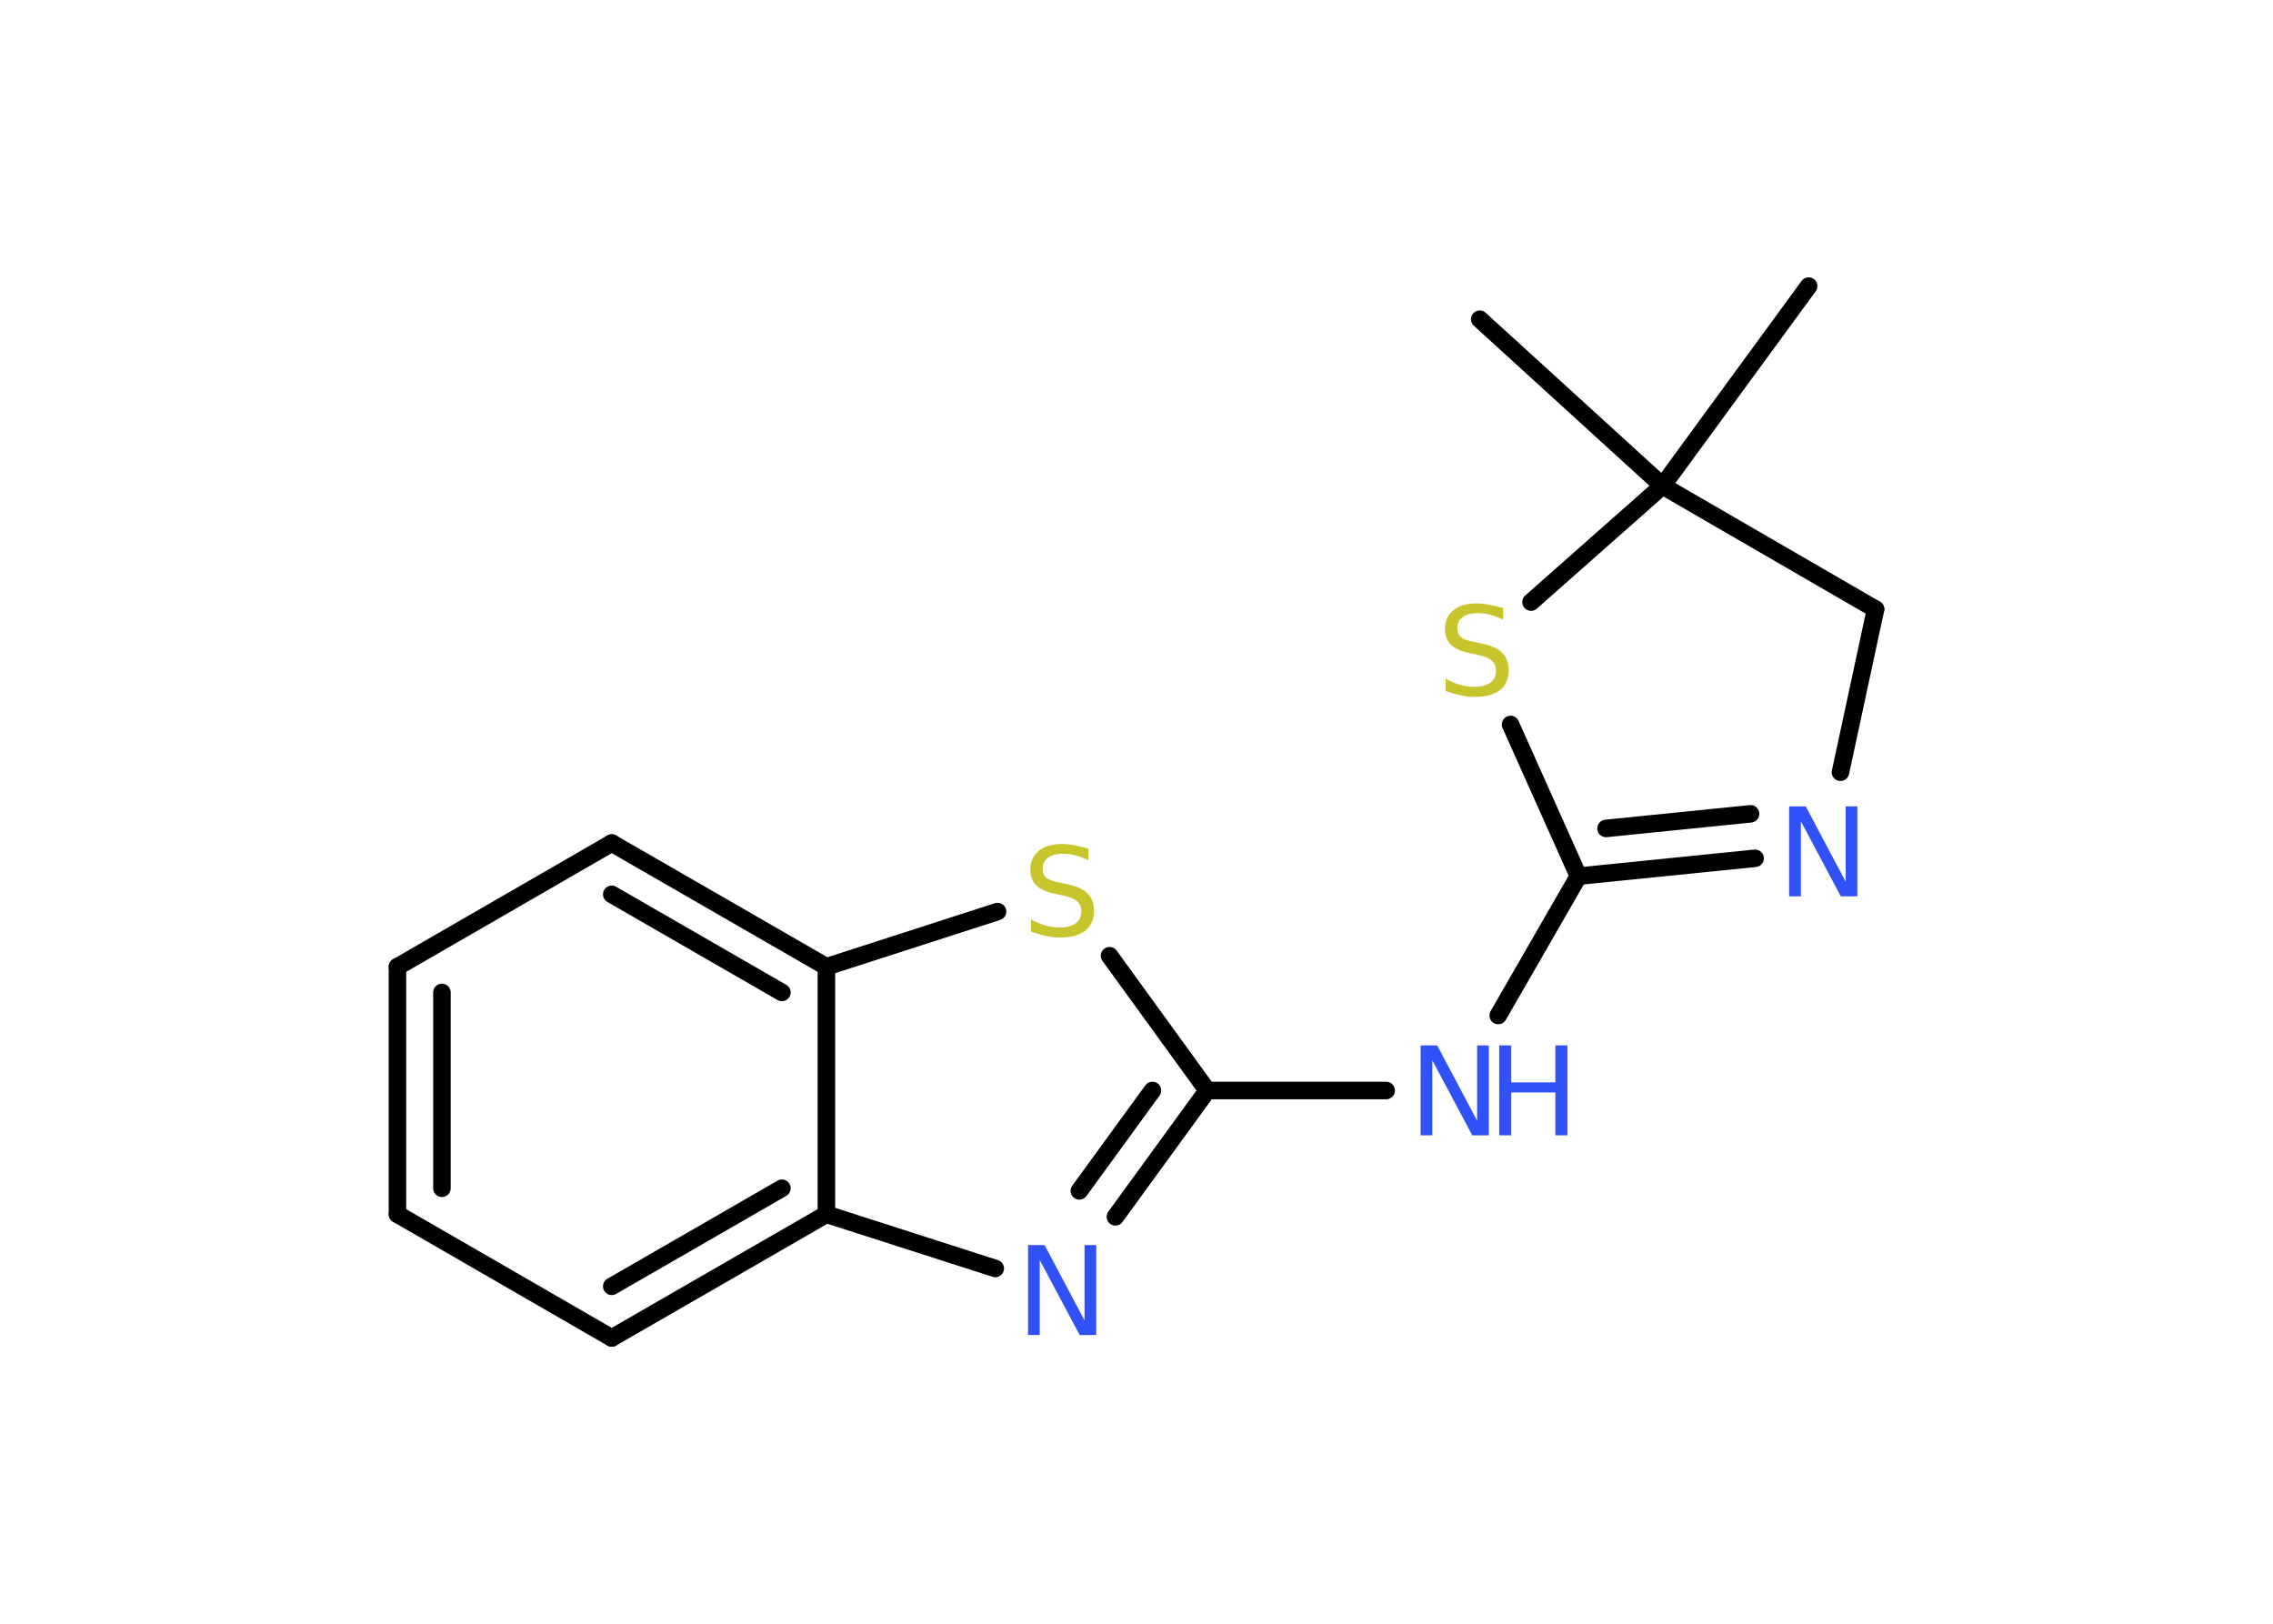 <?xml version='1.0' encoding='UTF-8'?>
<!DOCTYPE svg PUBLIC "-//W3C//DTD SVG 1.1//EN" "http://www.w3.org/Graphics/SVG/1.1/DTD/svg11.dtd">
<svg version='1.2' xmlns='http://www.w3.org/2000/svg' xmlns:xlink='http://www.w3.org/1999/xlink' width='70.0mm' height='50.0mm' viewBox='0 0 70.0 50.0'>
  <desc>Generated by the Chemistry Development Kit (http://github.com/cdk)</desc>
  <g stroke-linecap='round' stroke-linejoin='round' stroke='#000000' stroke-width='.54' fill='#3050F8'>
    <rect x='.0' y='.0' width='70.0' height='50.0' fill='#FFFFFF' stroke='none'/>
    <g id='mol1' class='mol'>
      <line id='mol1bnd1' class='bond' x1='55.7' y1='8.81' x2='51.2' y2='14.96'/>
      <line id='mol1bnd2' class='bond' x1='51.2' y1='14.96' x2='45.57' y2='9.83'/>
      <line id='mol1bnd3' class='bond' x1='51.2' y1='14.96' x2='57.76' y2='18.76'/>
      <line id='mol1bnd4' class='bond' x1='57.76' y1='18.76' x2='56.68' y2='23.78'/>
      <g id='mol1bnd5' class='bond'>
        <line x1='48.61' y1='26.98' x2='54.05' y2='26.43'/>
        <line x1='49.46' y1='25.51' x2='53.91' y2='25.06'/>
      </g>
      <line id='mol1bnd6' class='bond' x1='48.61' y1='26.98' x2='46.14' y2='31.27'/>
      <line id='mol1bnd7' class='bond' x1='42.69' y1='33.58' x2='37.18' y2='33.58'/>
      <g id='mol1bnd8' class='bond'>
        <line x1='34.35' y1='37.47' x2='37.18' y2='33.58'/>
        <line x1='33.24' y1='36.67' x2='35.49' y2='33.58'/>
      </g>
      <line id='mol1bnd9' class='bond' x1='30.65' y1='39.06' x2='25.45' y2='37.39'/>
      <g id='mol1bnd10' class='bond'>
        <line x1='18.84' y1='41.2' x2='25.45' y2='37.39'/>
        <line x1='18.84' y1='39.61' x2='24.08' y2='36.59'/>
      </g>
      <line id='mol1bnd11' class='bond' x1='18.84' y1='41.2' x2='12.24' y2='37.39'/>
      <g id='mol1bnd12' class='bond'>
        <line x1='12.24' y1='29.77' x2='12.24' y2='37.39'/>
        <line x1='13.61' y1='30.56' x2='13.61' y2='36.59'/>
      </g>
      <line id='mol1bnd13' class='bond' x1='12.24' y1='29.77' x2='18.84' y2='25.96'/>
      <g id='mol1bnd14' class='bond'>
        <line x1='25.45' y1='29.77' x2='18.84' y2='25.96'/>
        <line x1='24.08' y1='30.56' x2='18.84' y2='27.54'/>
      </g>
      <line id='mol1bnd15' class='bond' x1='25.45' y1='37.39' x2='25.45' y2='29.77'/>
      <line id='mol1bnd16' class='bond' x1='25.45' y1='29.77' x2='30.72' y2='28.07'/>
      <line id='mol1bnd17' class='bond' x1='37.18' y1='33.58' x2='34.17' y2='29.43'/>
      <line id='mol1bnd18' class='bond' x1='48.61' y1='26.98' x2='46.52' y2='22.31'/>
      <line id='mol1bnd19' class='bond' x1='51.2' y1='14.96' x2='47.15' y2='18.54'/>
      <path id='mol1atm5' class='atom' d='M55.11 24.83h.5l1.23 2.32v-2.32h.36v2.77h-.51l-1.23 -2.31v2.31h-.36v-2.77z' stroke='none'/>
      <g id='mol1atm7' class='atom'>
        <path d='M43.76 32.19h.5l1.23 2.32v-2.32h.36v2.77h-.51l-1.23 -2.31v2.31h-.36v-2.77z' stroke='none'/>
        <path d='M46.17 32.19h.37v1.14h1.36v-1.14h.37v2.77h-.37v-1.32h-1.36v1.32h-.37v-2.77z' stroke='none'/>
      </g>
      <path id='mol1atm9' class='atom' d='M31.67 38.34h.5l1.23 2.32v-2.32h.36v2.77h-.51l-1.23 -2.31v2.31h-.36v-2.77z' stroke='none'/>
      <path id='mol1atm16' class='atom' d='M33.52 26.13v.36q-.21 -.1 -.4 -.15q-.19 -.05 -.37 -.05q-.31 .0 -.47 .12q-.17 .12 -.17 .34q.0 .18 .11 .28q.11 .09 .42 .15l.23 .05q.42 .08 .62 .28q.2 .2 .2 .54q.0 .4 -.27 .61q-.27 .21 -.79 .21q-.2 .0 -.42 -.05q-.22 -.05 -.46 -.13v-.38q.23 .13 .45 .19q.22 .06 .43 .06q.32 .0 .5 -.13q.17 -.13 .17 -.36q.0 -.21 -.13 -.32q-.13 -.11 -.41 -.17l-.23 -.05q-.42 -.08 -.61 -.26q-.19 -.18 -.19 -.49q.0 -.37 .26 -.58q.26 -.21 .71 -.21q.19 .0 .39 .04q.2 .04 .41 .1z' stroke='none' fill='#C6C62C'/>
      <path id='mol1atm17' class='atom' d='M46.29 18.72v.36q-.21 -.1 -.4 -.15q-.19 -.05 -.37 -.05q-.31 .0 -.47 .12q-.17 .12 -.17 .34q.0 .18 .11 .28q.11 .09 .42 .15l.23 .05q.42 .08 .62 .28q.2 .2 .2 .54q.0 .4 -.27 .61q-.27 .21 -.79 .21q-.2 .0 -.42 -.05q-.22 -.05 -.46 -.13v-.38q.23 .13 .45 .19q.22 .06 .43 .06q.32 .0 .5 -.13q.17 -.13 .17 -.36q.0 -.21 -.13 -.32q-.13 -.11 -.41 -.17l-.23 -.05q-.42 -.08 -.61 -.26q-.19 -.18 -.19 -.49q.0 -.37 .26 -.58q.26 -.21 .71 -.21q.19 .0 .39 .04q.2 .04 .41 .1z' stroke='none' fill='#C6C62C'/>
    </g>
  </g>
</svg>

